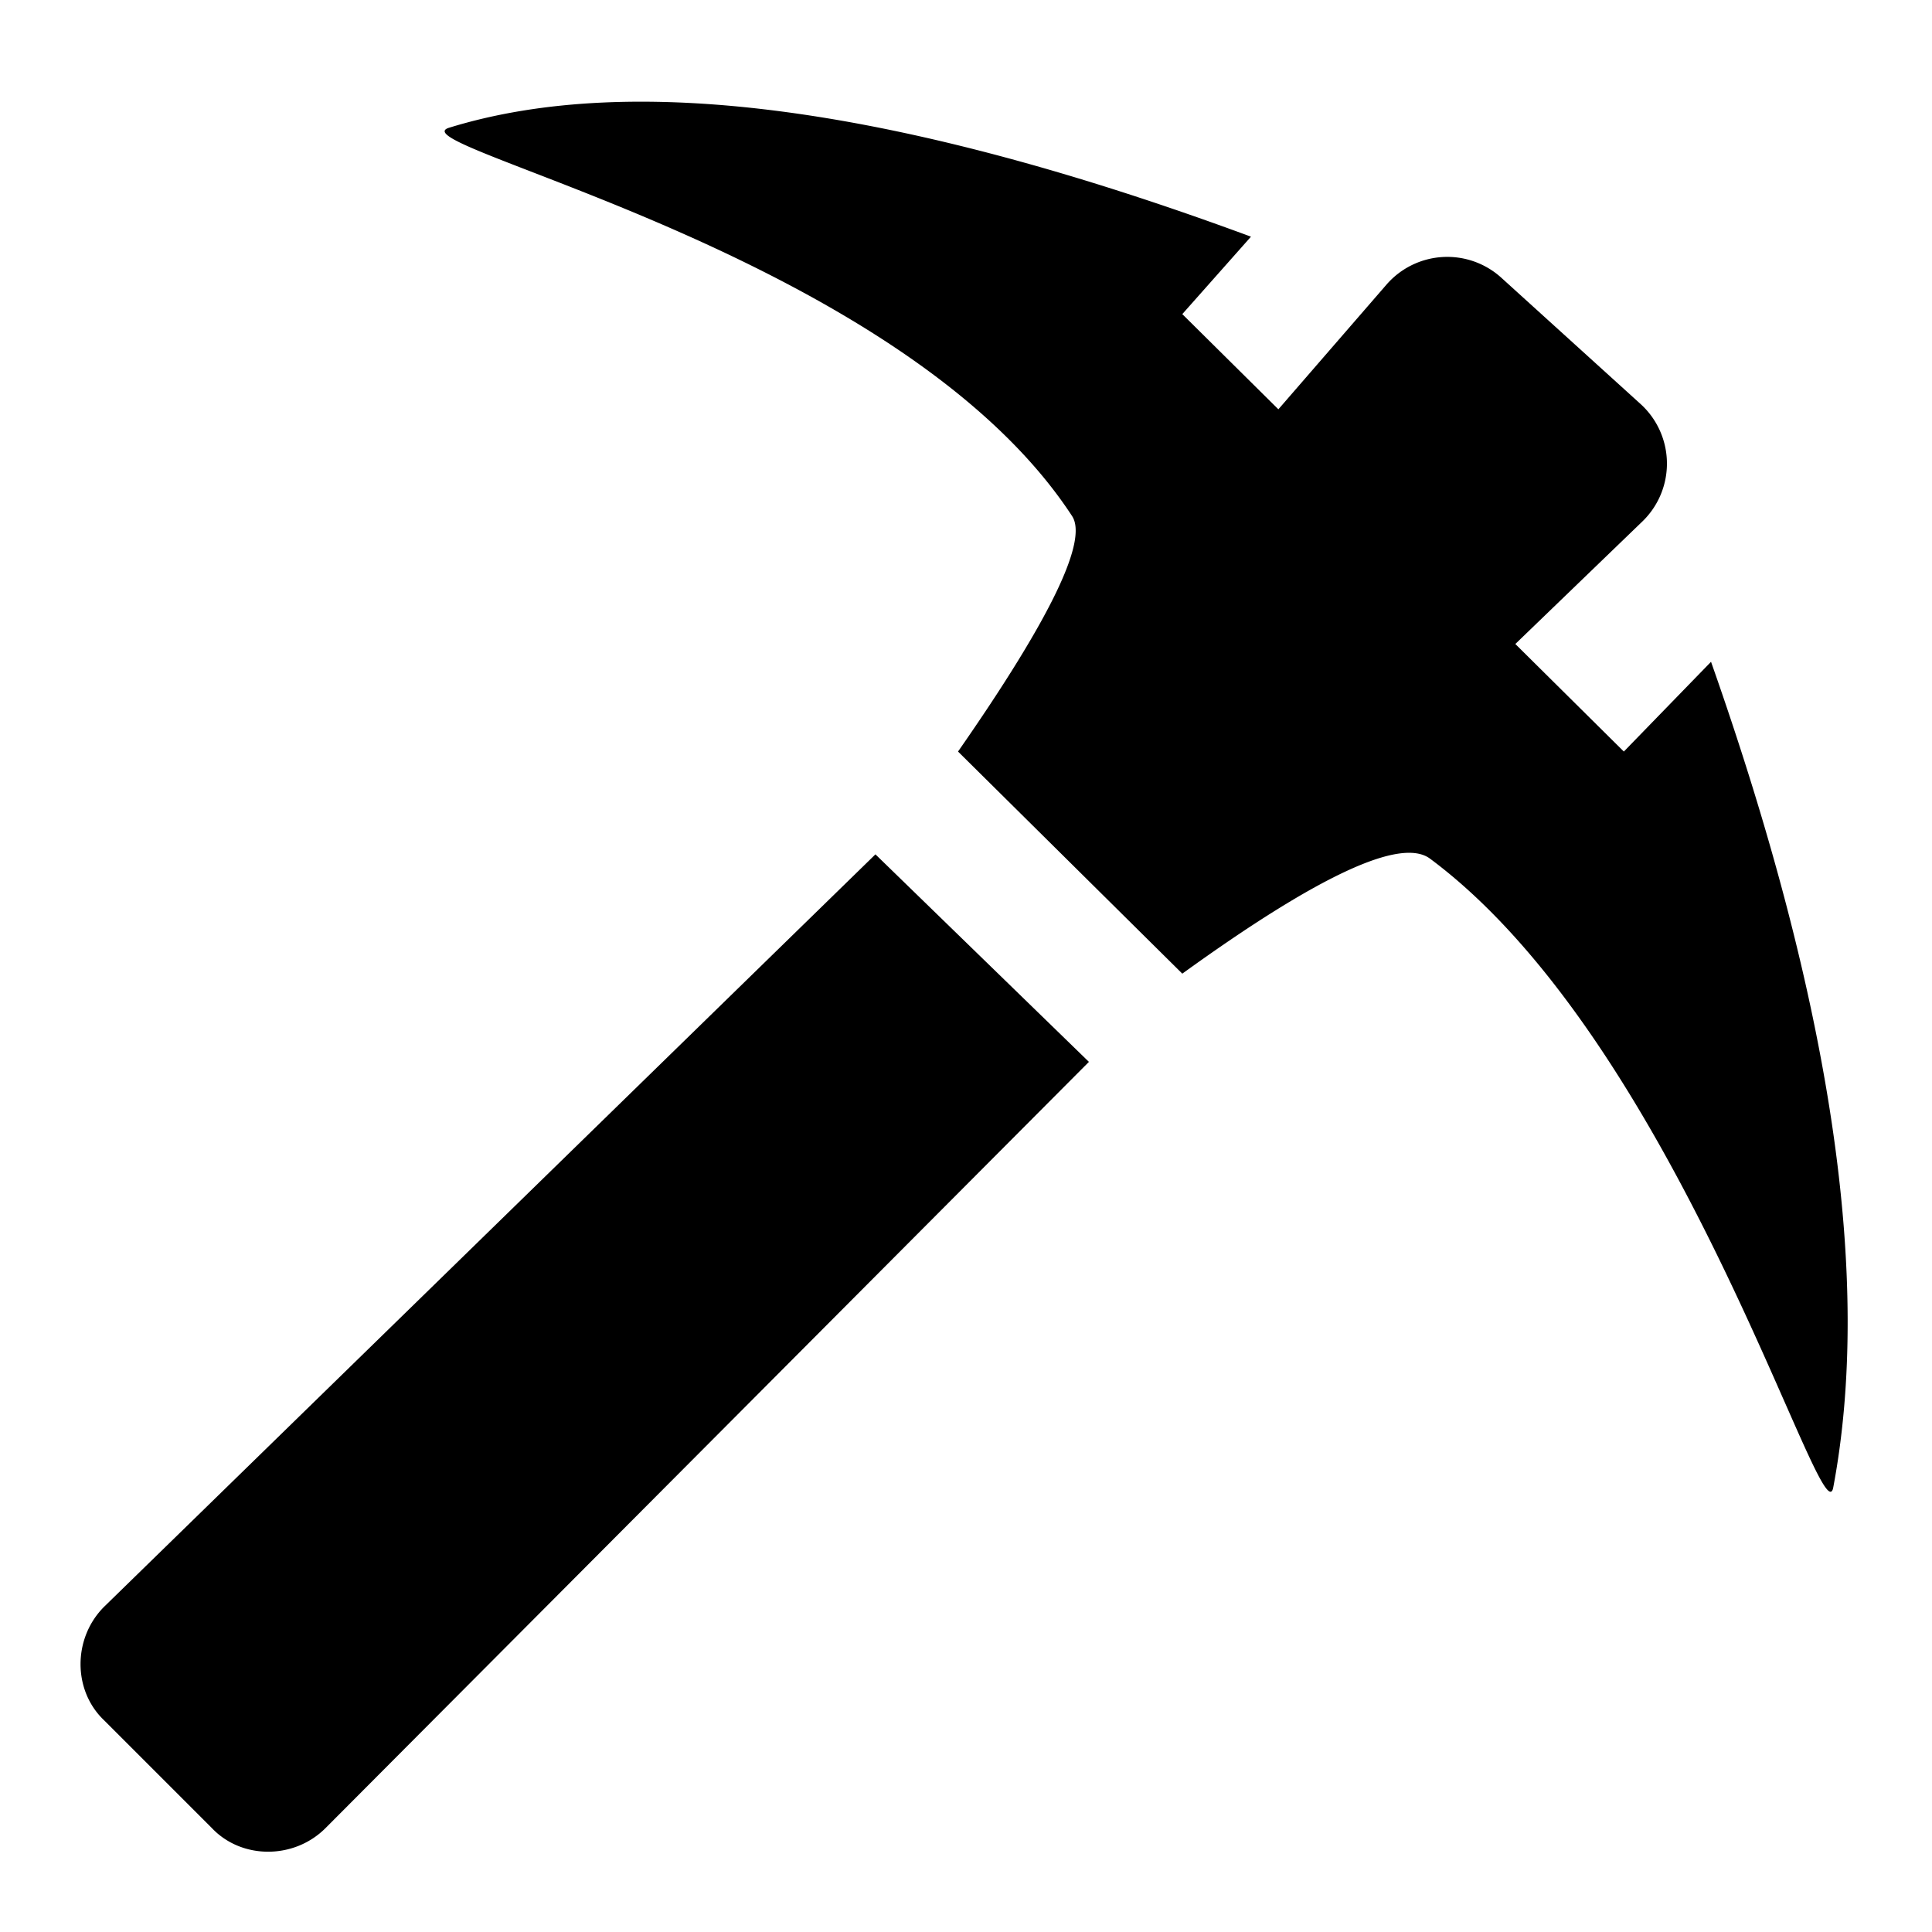 <svg xmlns="http://www.w3.org/2000/svg" width="24" height="24"><path d="M15.881 5.084l1.342-1.548a1 1 0 0 1 1.428-.085l1.728 1.567a1 1 0 0 1 .022 1.461L18.824 8l1.348 1.336 1.083-1.115c1.5 4.256 2.005 7.676 1.518 10.258-.13.682-1.916-5.513-5.008-7.812-.362-.27-1.388.207-3.078 1.428l-2.786-2.759c1.145-1.644 1.617-2.619 1.417-2.925-2.127-3.257-8.442-4.607-7.74-4.824 2.288-.707 5.609-.256 9.962 1.353l-.853.962 1.194 1.183zM2.633 22.71l-1.34-1.34c-.39-.37-.39-1.02 0-1.41l9.582-9.347 2.652 2.578-9.484 9.519c-.39.39-1.04.39-1.41 0z"/></svg>